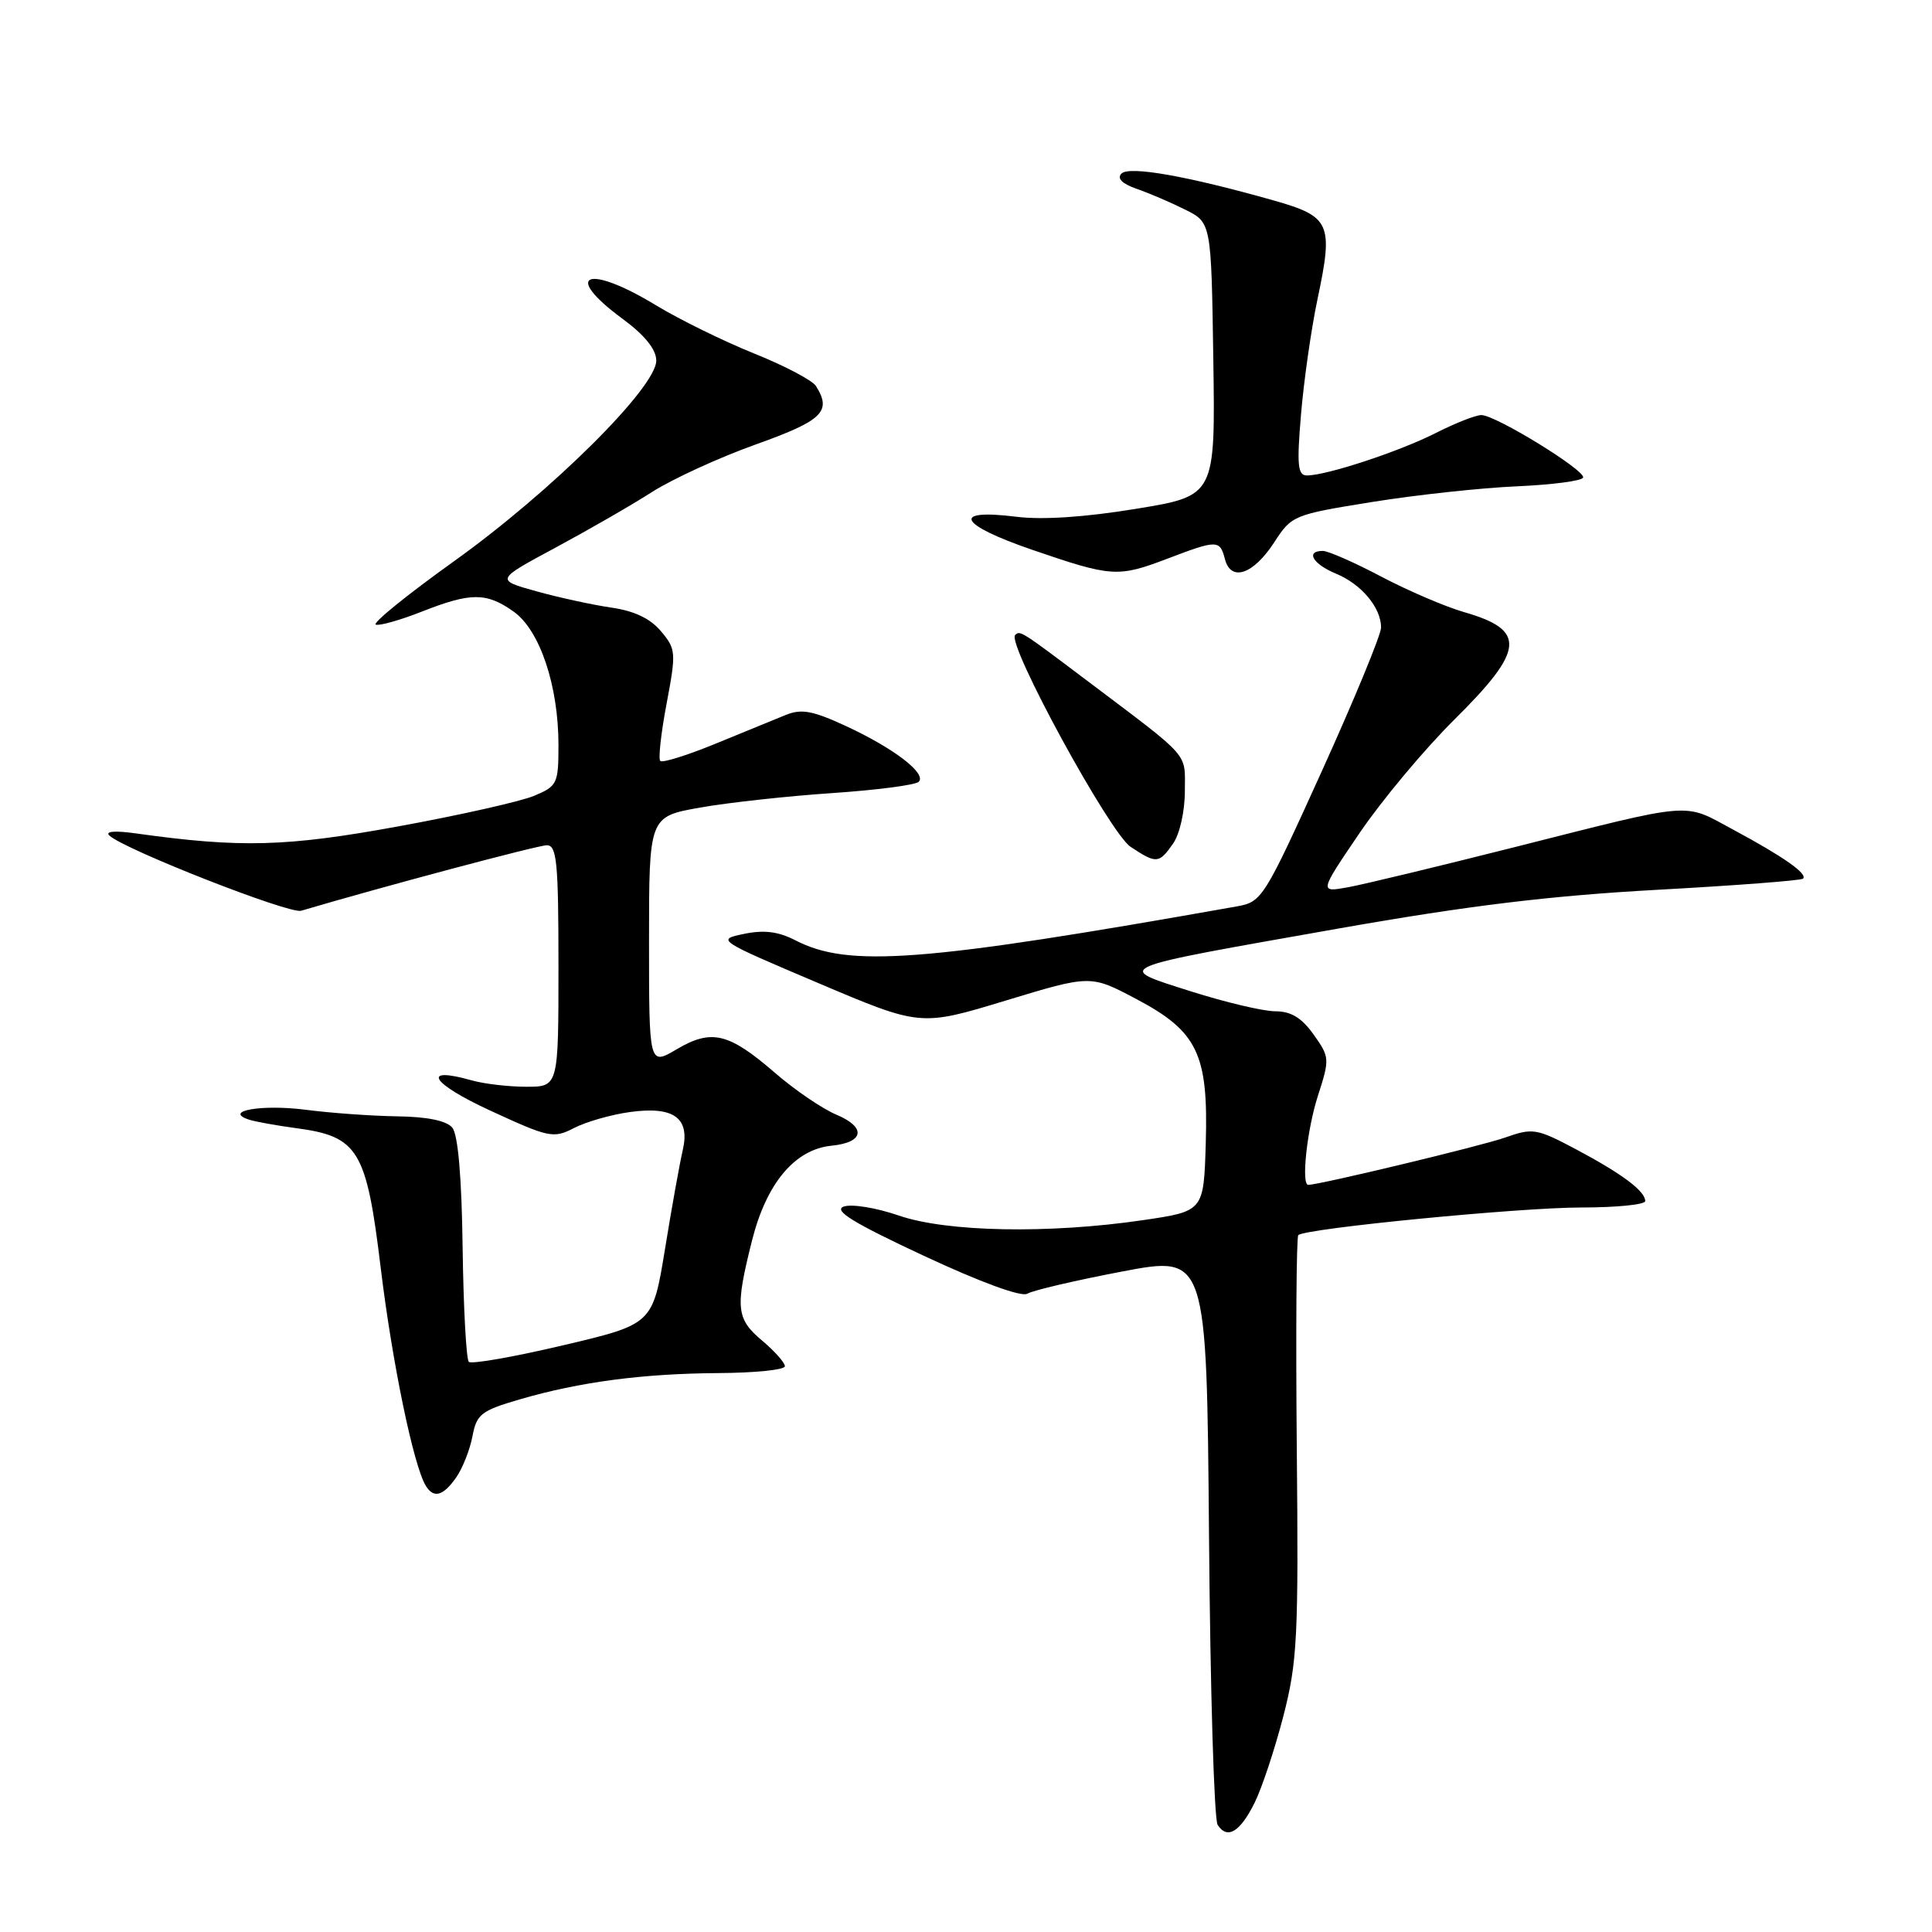 <?xml version="1.0" encoding="UTF-8" standalone="no"?>
<!DOCTYPE svg PUBLIC "-//W3C//DTD SVG 1.1//EN" "http://www.w3.org/Graphics/SVG/1.1/DTD/svg11.dtd" >
<svg xmlns="http://www.w3.org/2000/svg" xmlns:xlink="http://www.w3.org/1999/xlink" version="1.1" viewBox="0 0 256 256">
 <g >
 <path fill="currentColor"
d=" M 166.24 238.88 C 167.20 236.95 168.91 231.80 170.04 227.44 C 171.91 220.21 172.07 217.01 171.83 191.80 C 171.69 176.56 171.78 163.90 172.03 163.66 C 172.99 162.77 201.35 160.00 209.51 160.00 C 214.18 160.00 218.00 159.62 218.00 159.15 C 218.00 157.83 214.97 155.56 208.91 152.33 C 203.59 149.51 203.12 149.43 199.41 150.74 C 196.31 151.84 174.81 157.00 173.35 157.00 C 172.39 157.00 173.19 149.64 174.63 145.20 C 176.21 140.30 176.19 140.08 174.06 137.08 C 172.48 134.86 171.06 134.00 168.98 134.00 C 167.40 134.00 162.37 132.81 157.80 131.36 C 147.59 128.10 146.83 128.43 177.50 123.01 C 194.57 120.00 205.39 118.69 219.48 117.91 C 229.92 117.34 238.66 116.67 238.91 116.43 C 239.55 115.78 236.36 113.54 229.67 109.94 C 222.93 106.31 224.79 106.16 200.50 112.30 C 190.60 114.80 180.77 117.17 178.65 117.56 C 174.80 118.26 174.80 118.26 180.15 110.38 C 183.09 106.05 188.76 99.26 192.75 95.31 C 202.05 86.09 202.28 83.49 194.00 81.11 C 191.53 80.40 186.59 78.28 183.03 76.41 C 179.48 74.53 175.99 73.00 175.28 73.00 C 172.94 73.00 173.95 74.74 177.04 76.02 C 180.40 77.41 183.00 80.52 183.00 83.15 C 183.00 84.09 179.47 92.65 175.15 102.18 C 167.50 119.05 167.21 119.51 163.90 120.10 C 122.23 127.50 112.44 128.25 105.38 124.59 C 103.12 123.43 101.23 123.19 98.56 123.75 C 94.91 124.50 95.03 124.58 108.42 130.26 C 121.97 136.01 121.97 136.01 133.23 132.59 C 144.50 129.17 144.50 129.17 150.50 132.34 C 158.68 136.65 160.12 139.63 159.77 151.49 C 159.50 160.49 159.50 160.49 151.50 161.67 C 139.00 163.51 125.45 163.26 119.08 161.06 C 116.08 160.03 112.82 159.50 111.79 159.88 C 110.40 160.40 113.07 162.04 122.39 166.39 C 129.95 169.92 135.36 171.90 136.13 171.42 C 136.83 170.99 142.46 169.67 148.65 168.49 C 159.89 166.35 159.89 166.35 160.20 203.43 C 160.36 223.82 160.88 241.09 161.34 241.80 C 162.62 243.78 164.31 242.77 166.24 238.88 Z  M 60.44 195.78 C 61.29 194.57 62.26 192.11 62.60 190.33 C 63.15 187.39 63.75 186.92 68.85 185.43 C 76.85 183.10 85.13 182.01 95.25 181.94 C 100.06 181.91 104.00 181.51 104.00 181.03 C 104.00 180.56 102.65 179.04 101.00 177.65 C 97.54 174.75 97.40 173.31 99.64 164.40 C 101.55 156.79 105.32 152.29 110.19 151.81 C 114.52 151.38 114.82 149.37 110.80 147.69 C 108.97 146.92 105.31 144.43 102.68 142.15 C 96.55 136.85 94.29 136.31 89.67 139.03 C 86.00 141.20 86.00 141.20 86.00 124.70 C 86.00 108.21 86.00 108.21 92.75 107.01 C 96.46 106.35 104.33 105.49 110.24 105.09 C 116.14 104.69 121.32 104.02 121.74 103.59 C 122.82 102.50 118.42 99.13 112.08 96.20 C 107.65 94.15 106.18 93.89 104.08 94.75 C 102.66 95.33 98.46 97.05 94.75 98.57 C 91.04 100.09 87.77 101.11 87.49 100.83 C 87.21 100.55 87.59 97.12 88.33 93.22 C 89.61 86.45 89.57 86.00 87.58 83.64 C 86.18 81.96 84.03 80.94 81.00 80.51 C 78.53 80.15 74.06 79.18 71.08 78.35 C 65.65 76.84 65.65 76.84 73.58 72.58 C 77.93 70.24 83.71 66.92 86.40 65.19 C 89.10 63.47 95.28 60.63 100.15 58.89 C 109.02 55.72 110.25 54.52 108.11 51.14 C 107.63 50.39 103.94 48.45 99.90 46.83 C 95.86 45.20 90.01 42.33 86.90 40.44 C 77.82 34.92 74.41 36.29 82.46 42.22 C 85.41 44.39 86.94 46.27 86.96 47.76 C 87.02 51.28 73.07 65.13 60.18 74.35 C 53.95 78.81 49.28 82.59 49.80 82.77 C 50.31 82.94 53.06 82.16 55.90 81.04 C 62.39 78.48 64.46 78.48 68.07 81.05 C 71.54 83.52 74.00 90.87 74.00 98.73 C 74.00 103.85 73.84 104.17 70.75 105.46 C 68.96 106.20 60.85 108.03 52.72 109.51 C 37.94 112.21 31.88 112.37 18.00 110.43 C 15.23 110.04 13.88 110.15 14.50 110.72 C 16.52 112.58 38.34 121.14 39.90 120.68 C 50.54 117.53 71.27 112.00 72.46 112.00 C 73.78 112.00 74.00 114.26 74.00 128.00 C 74.00 144.00 74.00 144.00 69.74 144.00 C 67.40 144.00 64.14 143.62 62.49 143.15 C 55.72 141.24 57.11 143.53 64.90 147.13 C 72.76 150.76 73.33 150.88 76.08 149.46 C 77.67 148.64 80.99 147.69 83.47 147.35 C 89.30 146.55 91.47 148.13 90.46 152.44 C 90.07 154.12 89.01 159.99 88.12 165.48 C 86.49 175.46 86.49 175.46 74.61 178.26 C 68.08 179.80 62.46 180.79 62.12 180.45 C 61.78 180.11 61.41 173.31 61.30 165.33 C 61.18 155.97 60.69 150.33 59.93 149.42 C 59.17 148.50 56.61 147.97 52.63 147.92 C 49.26 147.87 43.80 147.48 40.50 147.05 C 34.70 146.30 29.49 147.21 33.00 148.36 C 33.83 148.63 36.65 149.14 39.27 149.49 C 47.49 150.59 48.56 152.37 50.45 168.03 C 51.97 180.56 54.80 194.25 56.43 196.89 C 57.47 198.58 58.72 198.23 60.44 195.78 Z  M 155.44 111.78 C 156.32 110.53 157.00 107.49 157.00 104.82 C 157.00 99.62 157.93 100.67 144.16 90.28 C 135.26 83.57 135.16 83.50 134.51 84.15 C 133.37 85.30 147.05 110.39 149.81 112.21 C 153.24 114.48 153.57 114.45 155.44 111.78 Z  M 154.76 74.00 C 161.30 71.51 161.64 71.52 162.31 74.09 C 163.11 77.14 166.08 76.12 168.85 71.85 C 171.15 68.29 171.40 68.19 181.85 66.51 C 187.71 65.57 196.32 64.64 201.00 64.44 C 205.68 64.23 209.62 63.72 209.77 63.28 C 210.10 62.33 198.18 55.00 196.29 55.00 C 195.54 55.00 192.81 56.07 190.22 57.39 C 185.38 59.84 175.78 63.00 173.17 63.00 C 171.96 63.00 171.82 61.65 172.39 54.92 C 172.76 50.48 173.74 43.62 174.57 39.67 C 176.70 29.60 176.30 28.70 168.77 26.56 C 157.31 23.32 149.64 21.96 148.60 23.00 C 147.97 23.63 148.67 24.34 150.61 25.02 C 152.26 25.59 155.15 26.83 157.05 27.78 C 160.50 29.50 160.50 29.50 160.77 47.60 C 161.04 65.70 161.04 65.70 150.54 67.42 C 143.78 68.53 138.11 68.91 134.64 68.47 C 125.97 67.39 126.98 69.48 136.74 72.84 C 147.35 76.48 148.11 76.53 154.76 74.00 Z "/>
</g>
</svg>